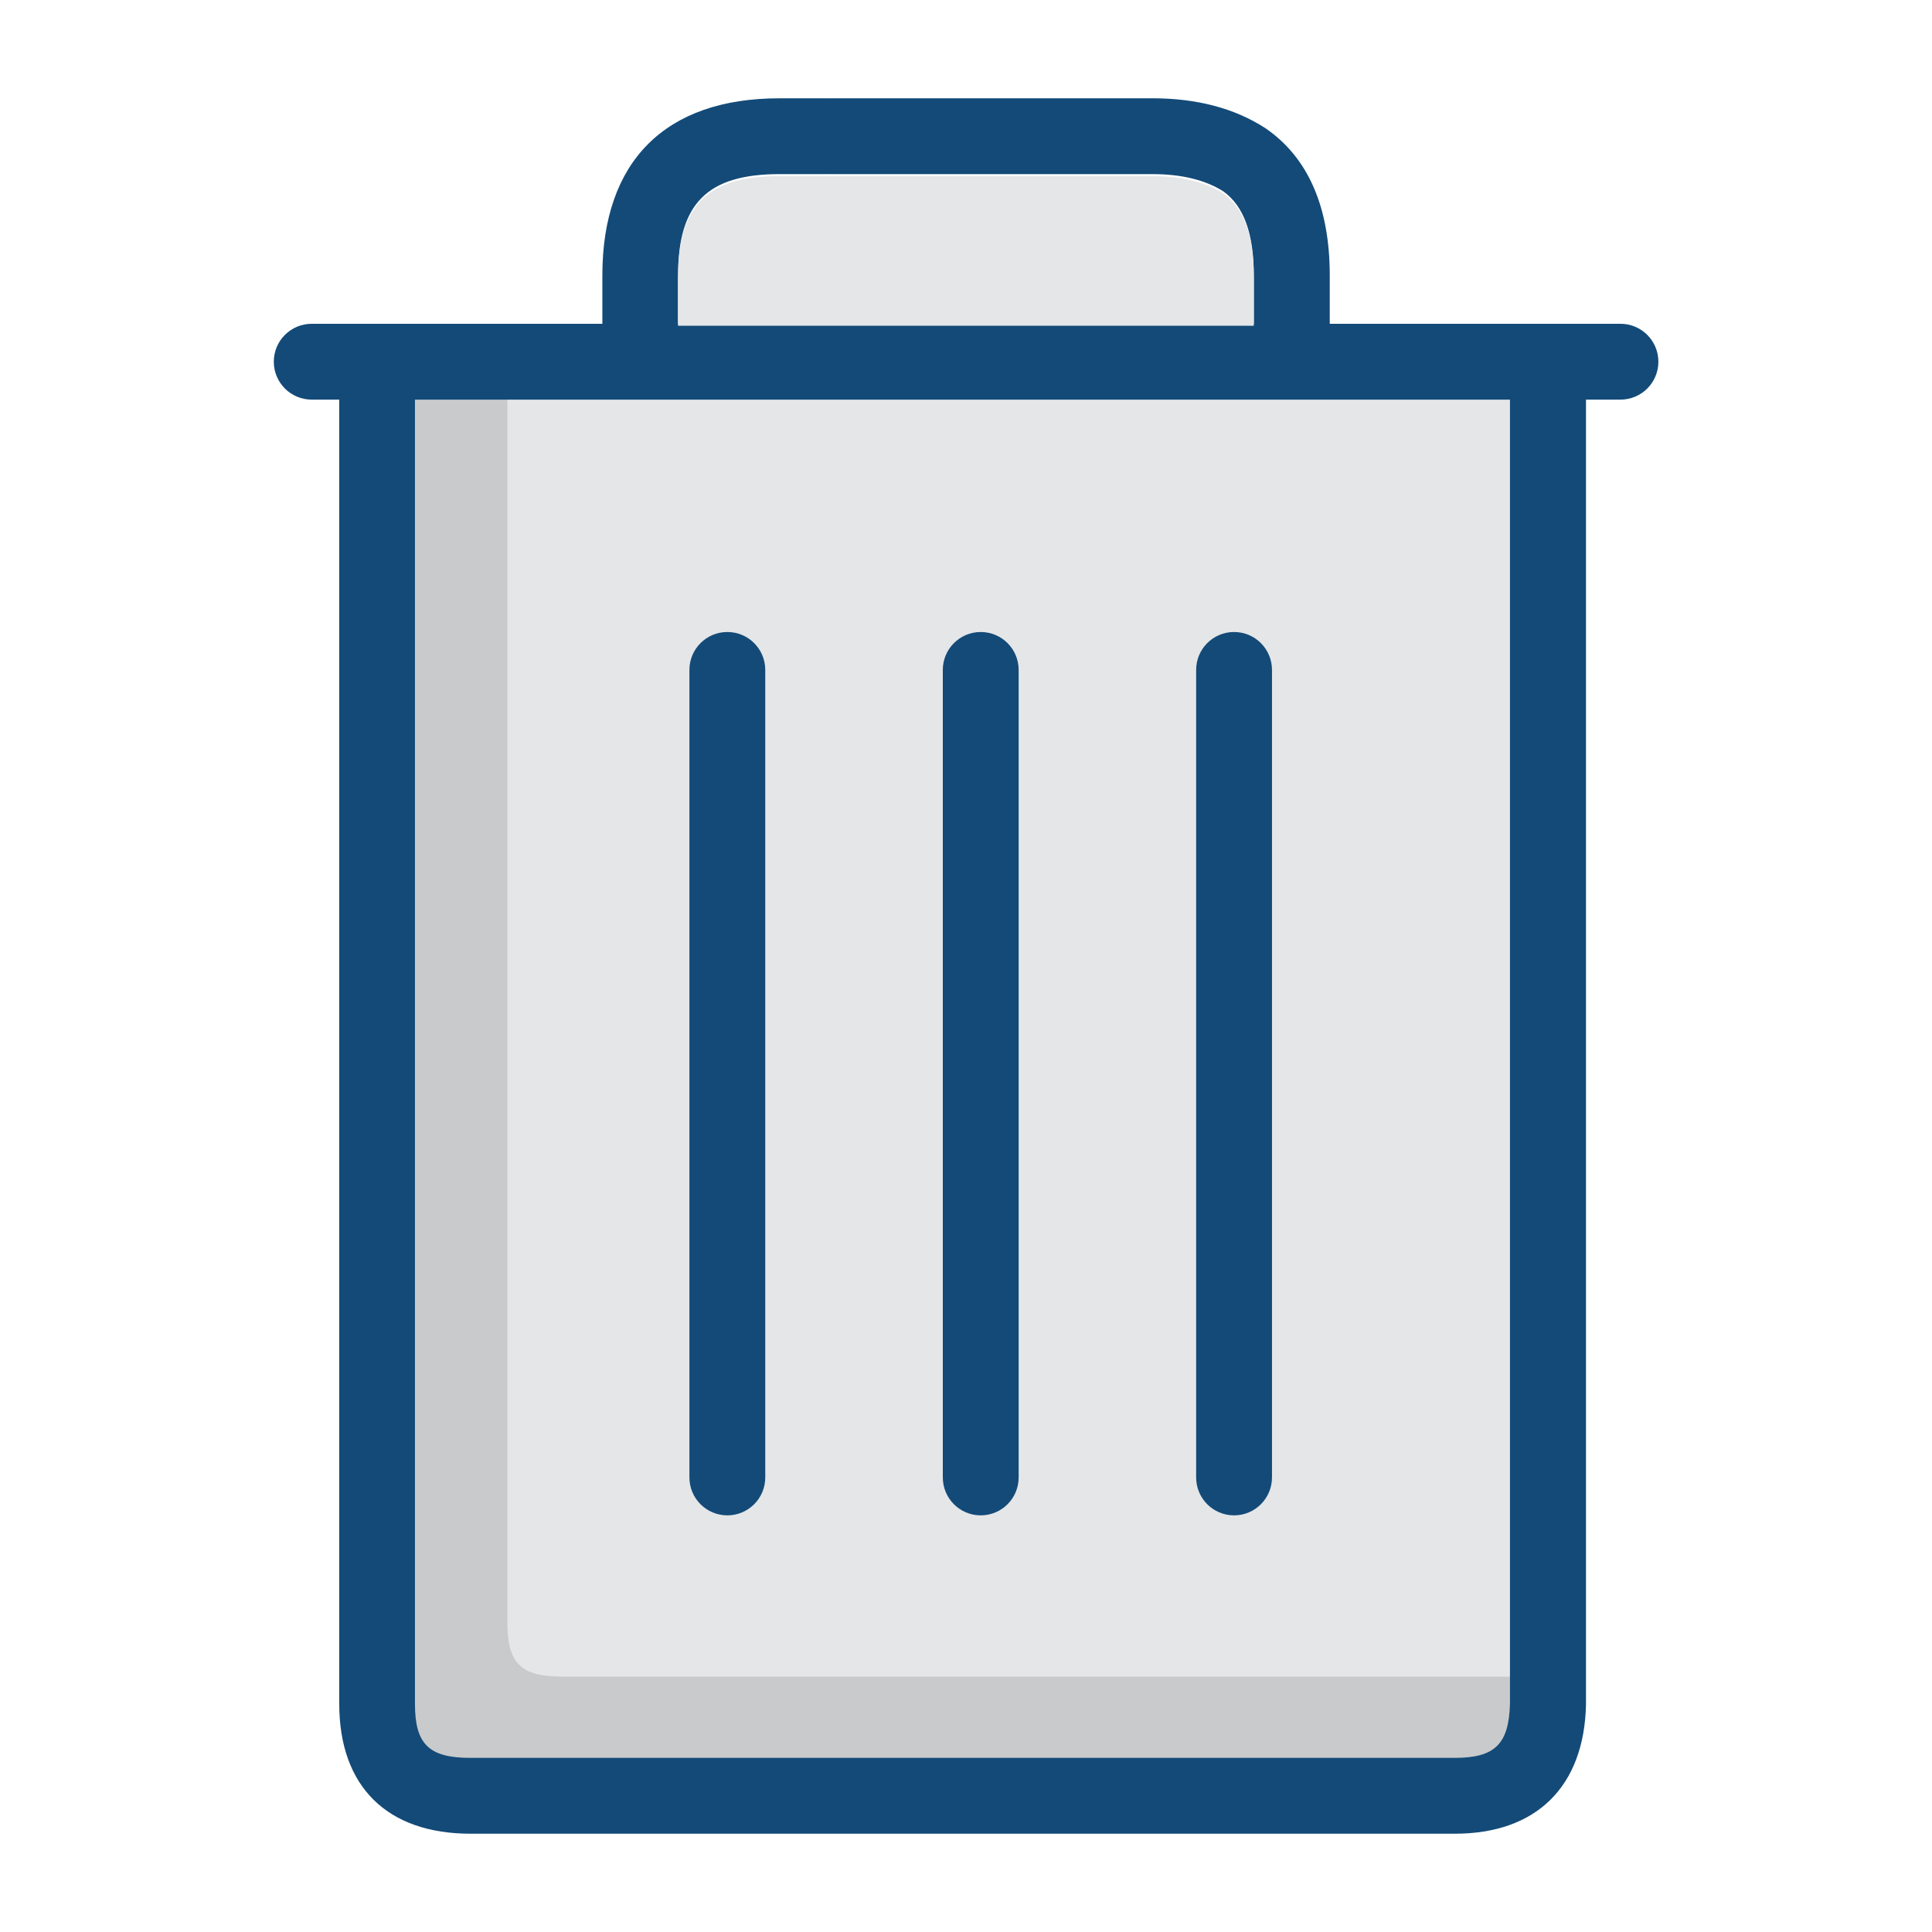 <?xml version="1.0" encoding="utf-8"?>
<!-- Generated by IcoMoon.io -->
<!DOCTYPE svg PUBLIC "-//W3C//DTD SVG 1.1//EN" "http://www.w3.org/Graphics/SVG/1.1/DTD/svg11.dtd">
<svg version="1.1" xmlns="http://www.w3.org/2000/svg" xmlns:xlink="http://www.w3.org/1999/xlink" width="100%" height="100%" viewBox="0 0 32 32">
<path fill="rgb(0, 0, 0)" d="M12.675 23.818c0.046 0.041 0.092 0.080 0.139 0.118l-0.139-0.118z"></path>
<path fill="rgb(228, 230, 232)" d="M24.152 29.032h-16.304c-0.685 0-0.917-0.226-0.917-0.894v-21.603h18.137v21.595c-0.016 0.674-0.248 0.902-0.916 0.902z"></path>
<path fill="rgb(201, 202, 203)" d="M8.404 26.872v-20.542h-1.6v21.998c0 0.681 0.201 0.882 0.895 0.882h16.511c0.676 0 0.834-0.202 0.834-0.889v-0.551h-15.724c-0.694 0-0.916-0.216-0.916-0.898z"></path>
<path fill="rgb(19, 74, 120)" d="M20.44 10.468c-0.347 0-0.628 0.281-0.628 0.628v13.375c0 0.347 0.281 0.628 0.628 0.628s0.628-0.281 0.628-0.628v-13.375c-0-0.347-0.281-0.628-0.628-0.628z"></path>
<path fill="rgb(19, 74, 120)" d="M16.244 10.468c-0.347 0-0.628 0.281-0.628 0.628v13.375c0 0.347 0.281 0.628 0.628 0.628s0.628-0.281 0.628-0.628v-13.375c0-0.347-0.281-0.628-0.628-0.628z"></path>
<path fill="rgb(19, 74, 120)" d="M12.047 10.468c-0.347 0-0.628 0.281-0.628 0.628v13.375c0 0.347 0.281 0.628 0.628 0.628s0.628-0.281 0.628-0.628v-13.375c0-0.347-0.281-0.628-0.628-0.628z"></path>
<path fill="rgb(19, 74, 120)" d="M26.839 5.363h-4.814v-0.801c0-1.126-0.354-1.944-1.053-2.43-0.006-0.004-0.012-0.008-0.018-0.012-0.506-0.327-1.133-0.492-1.863-0.492h-5.396c-0.004 0-0.008 0-0.011 0.001s-0.008-0.001-0.011-0.001h-0.762c-1.892 0-2.934 1.042-2.934 2.934v0.801h-4.814c-0.347 0-0.628 0.281-0.628 0.628s0.281 0.628 0.628 0.628h0.456v21.603c0 1.367 0.792 2.15 2.173 2.15h16.304c1.35 0 2.142-0.779 2.173-2.136 0-0.005 0-0.009 0-0.014v-21.603h0.571c0.347 0 0.628-0.281 0.628-0.628s-0.281-0.628-0.628-0.628zM11.231 4.562c0-1.192 0.486-1.678 1.678-1.678h0.762c0.004 0 0.008-0 0.011-0.001s0.008 0.001 0.011 0.001h5.396c0.48 0 0.874 0.096 1.172 0.285 0.34 0.243 0.506 0.698 0.506 1.393v0.801h-9.537v-0.801zM24.094 29.116h-16.304c-0.685 0-0.917-0.226-0.917-0.894v-21.603h18.137v21.595c-0.017 0.674-0.248 0.902-0.916 0.902z"></path>
<path fill="rgb(228, 230, 232)" d="M11.231 4.595c0-1.192 0.486-1.678 1.678-1.678h0.762c0.004 0 0.008-0 0.011-0.001s0.008 0.001 0.011 0.001h5.396c0.48 0 0.874 0.096 1.172 0.285 0.34 0.243 0.506 0.698 0.506 1.393v0.801h-9.537v-0.801z"></path>
</svg>
